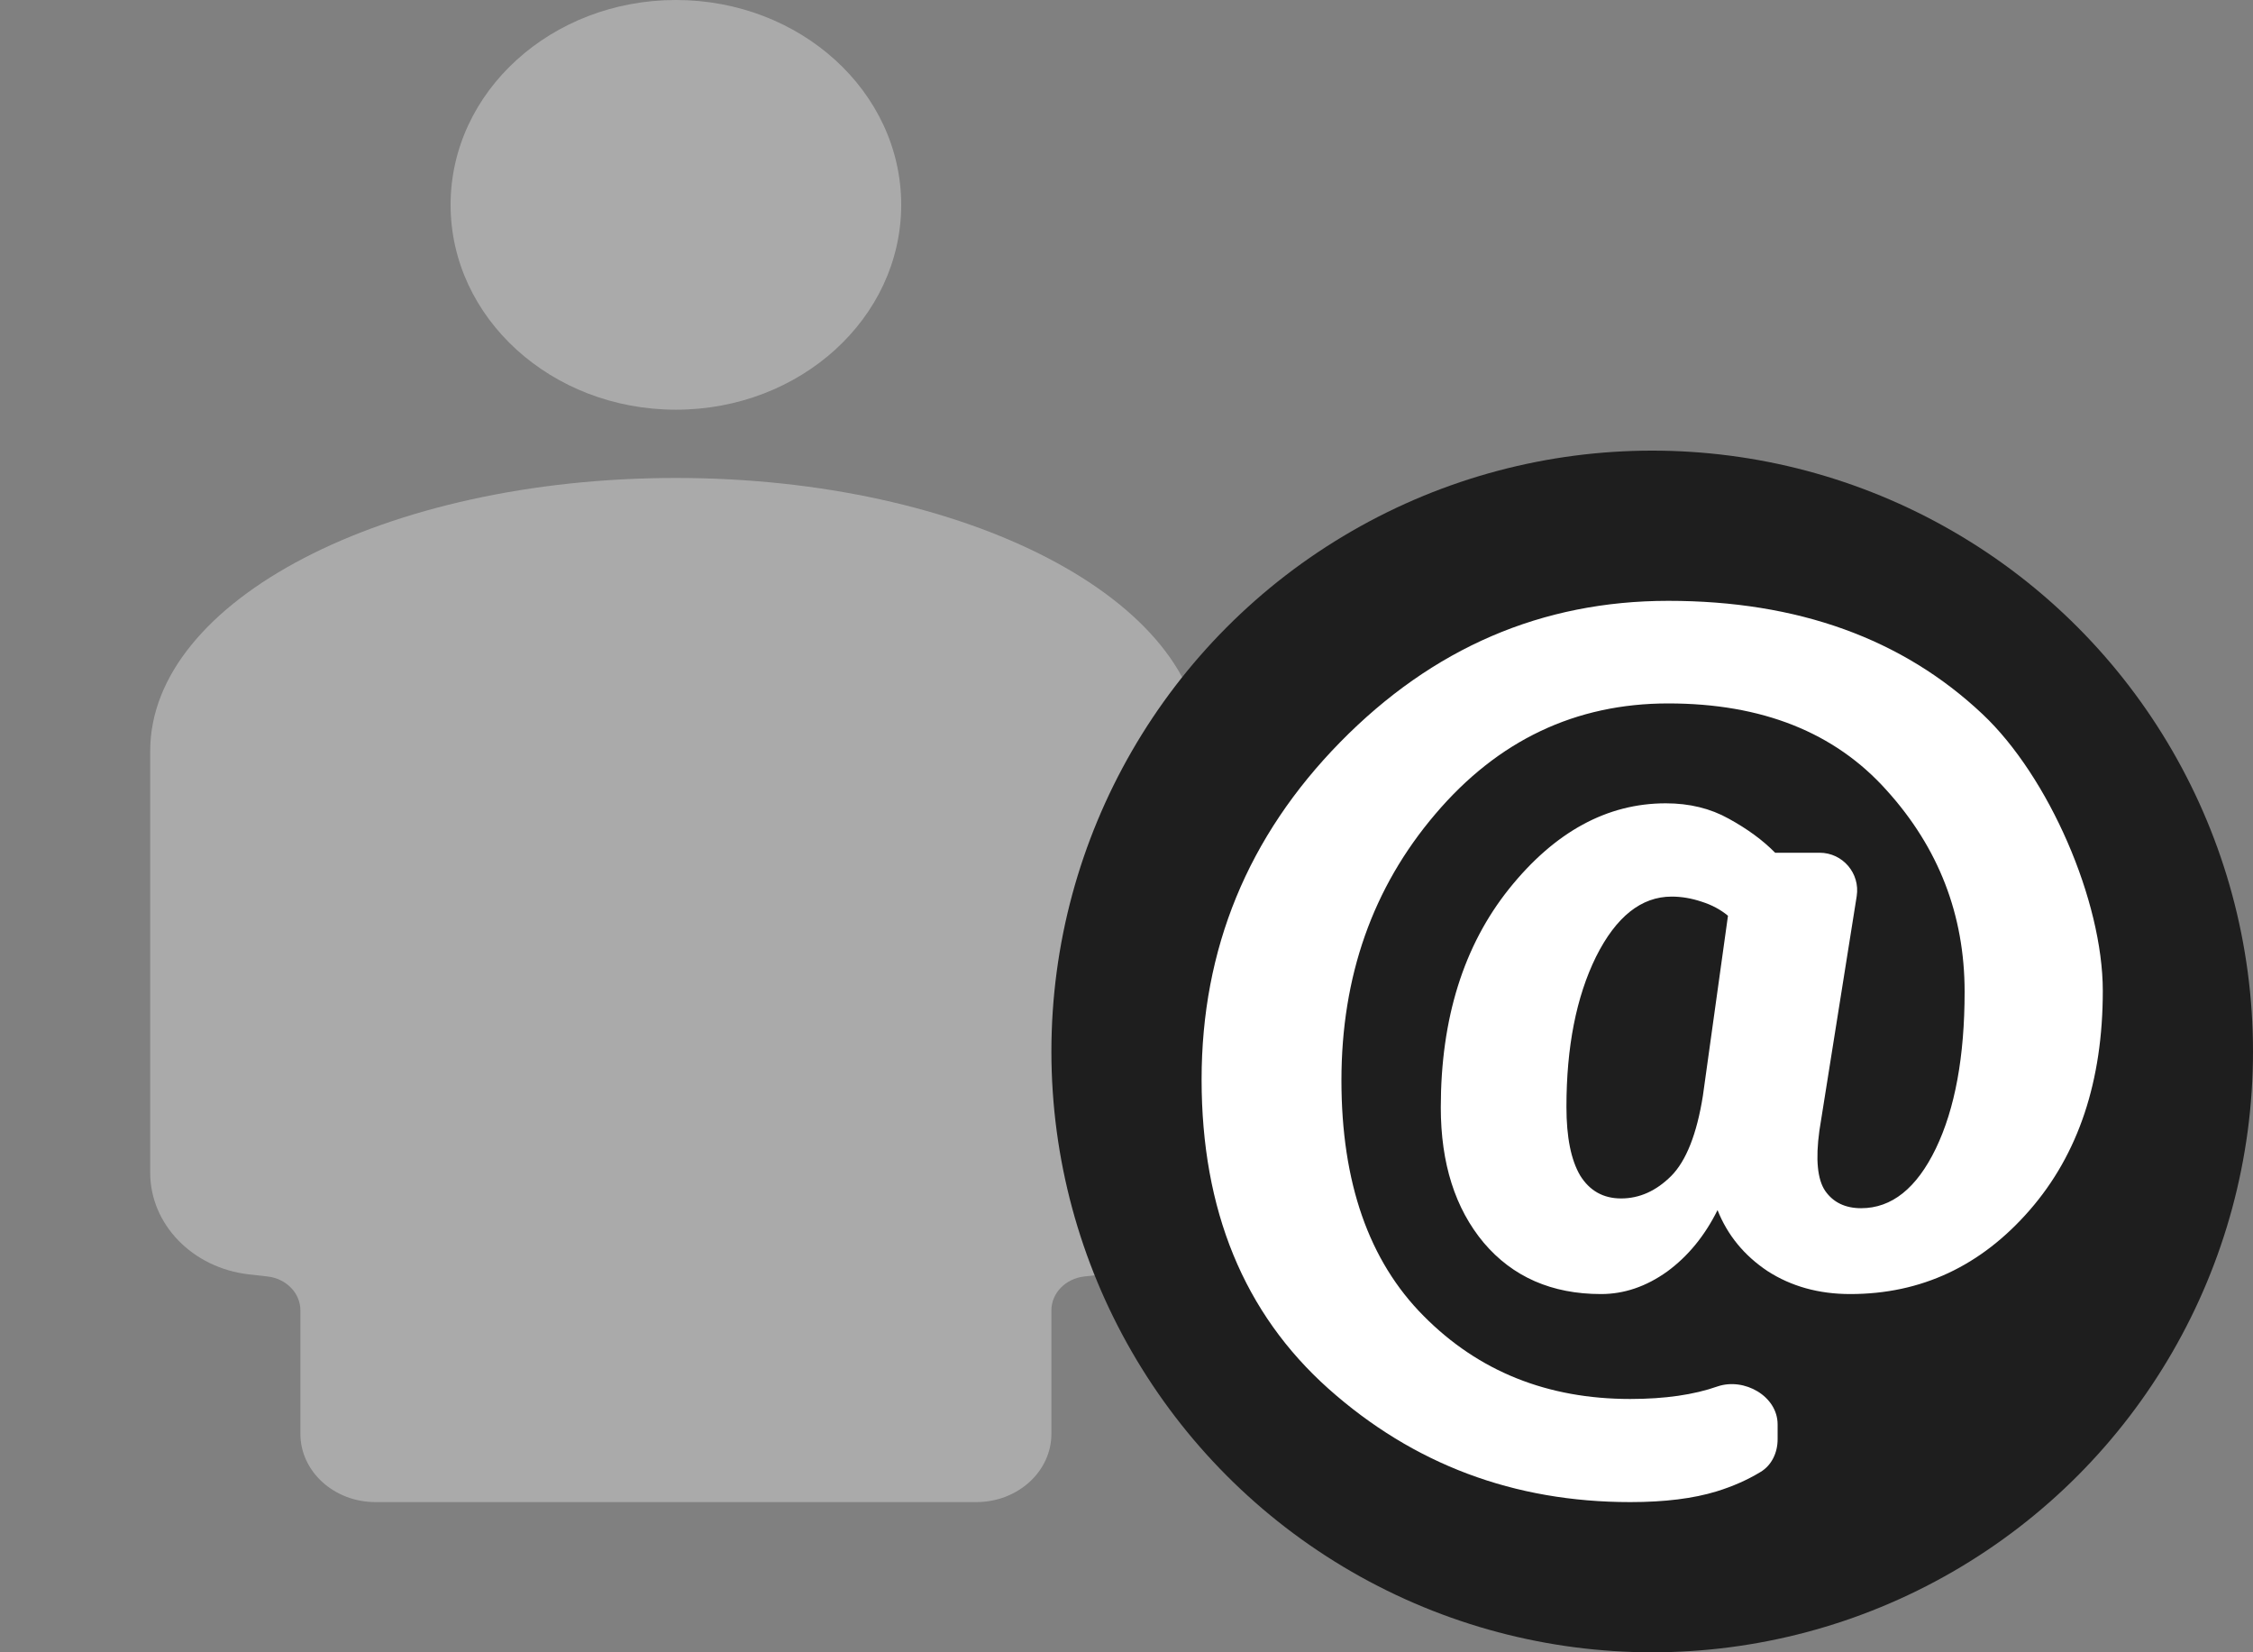 <svg width="30" height="22" viewBox="0 0 30 22" fill="none" xmlns="http://www.w3.org/2000/svg">
<rect x="0" y="0" width="30" height="22" fill="#808080" stroke="none"/>
<path d="M9 5.455C10.657 5.455 12 4.234 12 2.727C12 1.221 10.657 0 9 0C7.343 0 6 1.221 6 2.727C6 4.234 7.343 5.455 9 5.455Z" fill="#AAAAAA"/>
<path d="M16 10L16 10.022V15.614C16 16.302 15.437 16.882 14.686 16.968L14.438 16.996C14.188 17.024 14 17.218 14 17.447V19.091C14 19.593 13.552 20 13 20H5C4.448 20 4 19.593 4 19.091V17.447C4 17.218 3.812 17.024 3.562 16.996L3.314 16.968C2.563 16.882 2 16.302 2 15.614V10C2 7.992 5.134 6.364 9 6.364C12.866 6.364 16 7.992 16 10Z" fill="#AAAAAA"/>
<circle cx="22" cy="14" r="8" fill="#1E1E1E"/>
<path d="M19.185 14.745C19.185 15.491 19.376 16.091 19.757 16.547C20.143 17.002 20.663 17.23 21.319 17.23C21.627 17.23 21.919 17.13 22.197 16.932C22.475 16.729 22.699 16.456 22.87 16.112C23.003 16.447 23.226 16.718 23.537 16.925C23.852 17.128 24.219 17.23 24.637 17.23C25.582 17.23 26.379 16.857 27.027 16.112C27.676 15.367 28 14.393 28 13.193C28 11.992 27.279 10.338 26.399 9.509C25.332 8.503 23.937 8 22.214 8C20.532 8 19.076 8.627 17.845 9.882C16.615 11.137 16 12.633 16 14.373C16 16.112 16.563 17.485 17.69 18.491C18.82 19.497 20.159 20 21.708 20C22.168 20 22.551 19.952 22.859 19.857C23.073 19.791 23.268 19.705 23.444 19.598C23.593 19.508 23.67 19.339 23.67 19.165V18.966C23.67 18.589 23.226 18.339 22.87 18.46C22.555 18.571 22.168 18.627 21.708 18.627C20.604 18.627 19.687 18.259 18.957 17.522C18.227 16.789 17.862 15.743 17.862 14.385C17.862 12.998 18.279 11.816 19.113 10.838C19.946 9.857 20.98 9.366 22.214 9.366C23.463 9.366 24.432 9.752 25.121 10.522C25.814 11.288 26.16 12.182 26.16 13.205C26.16 14.066 26.032 14.762 25.777 15.292C25.521 15.822 25.189 16.087 24.782 16.087C24.571 16.087 24.411 16.01 24.304 15.857C24.2 15.704 24.174 15.437 24.226 15.056L24.723 11.933C24.771 11.629 24.537 11.354 24.229 11.354H23.637C23.474 11.188 23.268 11.037 23.02 10.901C22.775 10.764 22.496 10.696 22.181 10.696C21.399 10.696 20.704 11.075 20.096 11.832C19.489 12.59 19.185 13.561 19.185 14.745ZM20.858 14.739C20.858 13.94 20.989 13.273 21.252 12.739C21.519 12.205 21.855 11.938 22.259 11.938C22.392 11.938 22.525 11.961 22.659 12.006C22.792 12.048 22.909 12.11 23.009 12.193L22.675 14.59C22.594 15.099 22.453 15.456 22.253 15.658C22.053 15.857 21.831 15.957 21.586 15.957C21.349 15.957 21.167 15.855 21.041 15.652C20.919 15.445 20.858 15.141 20.858 14.739Z" fill="white"/>
</svg>
